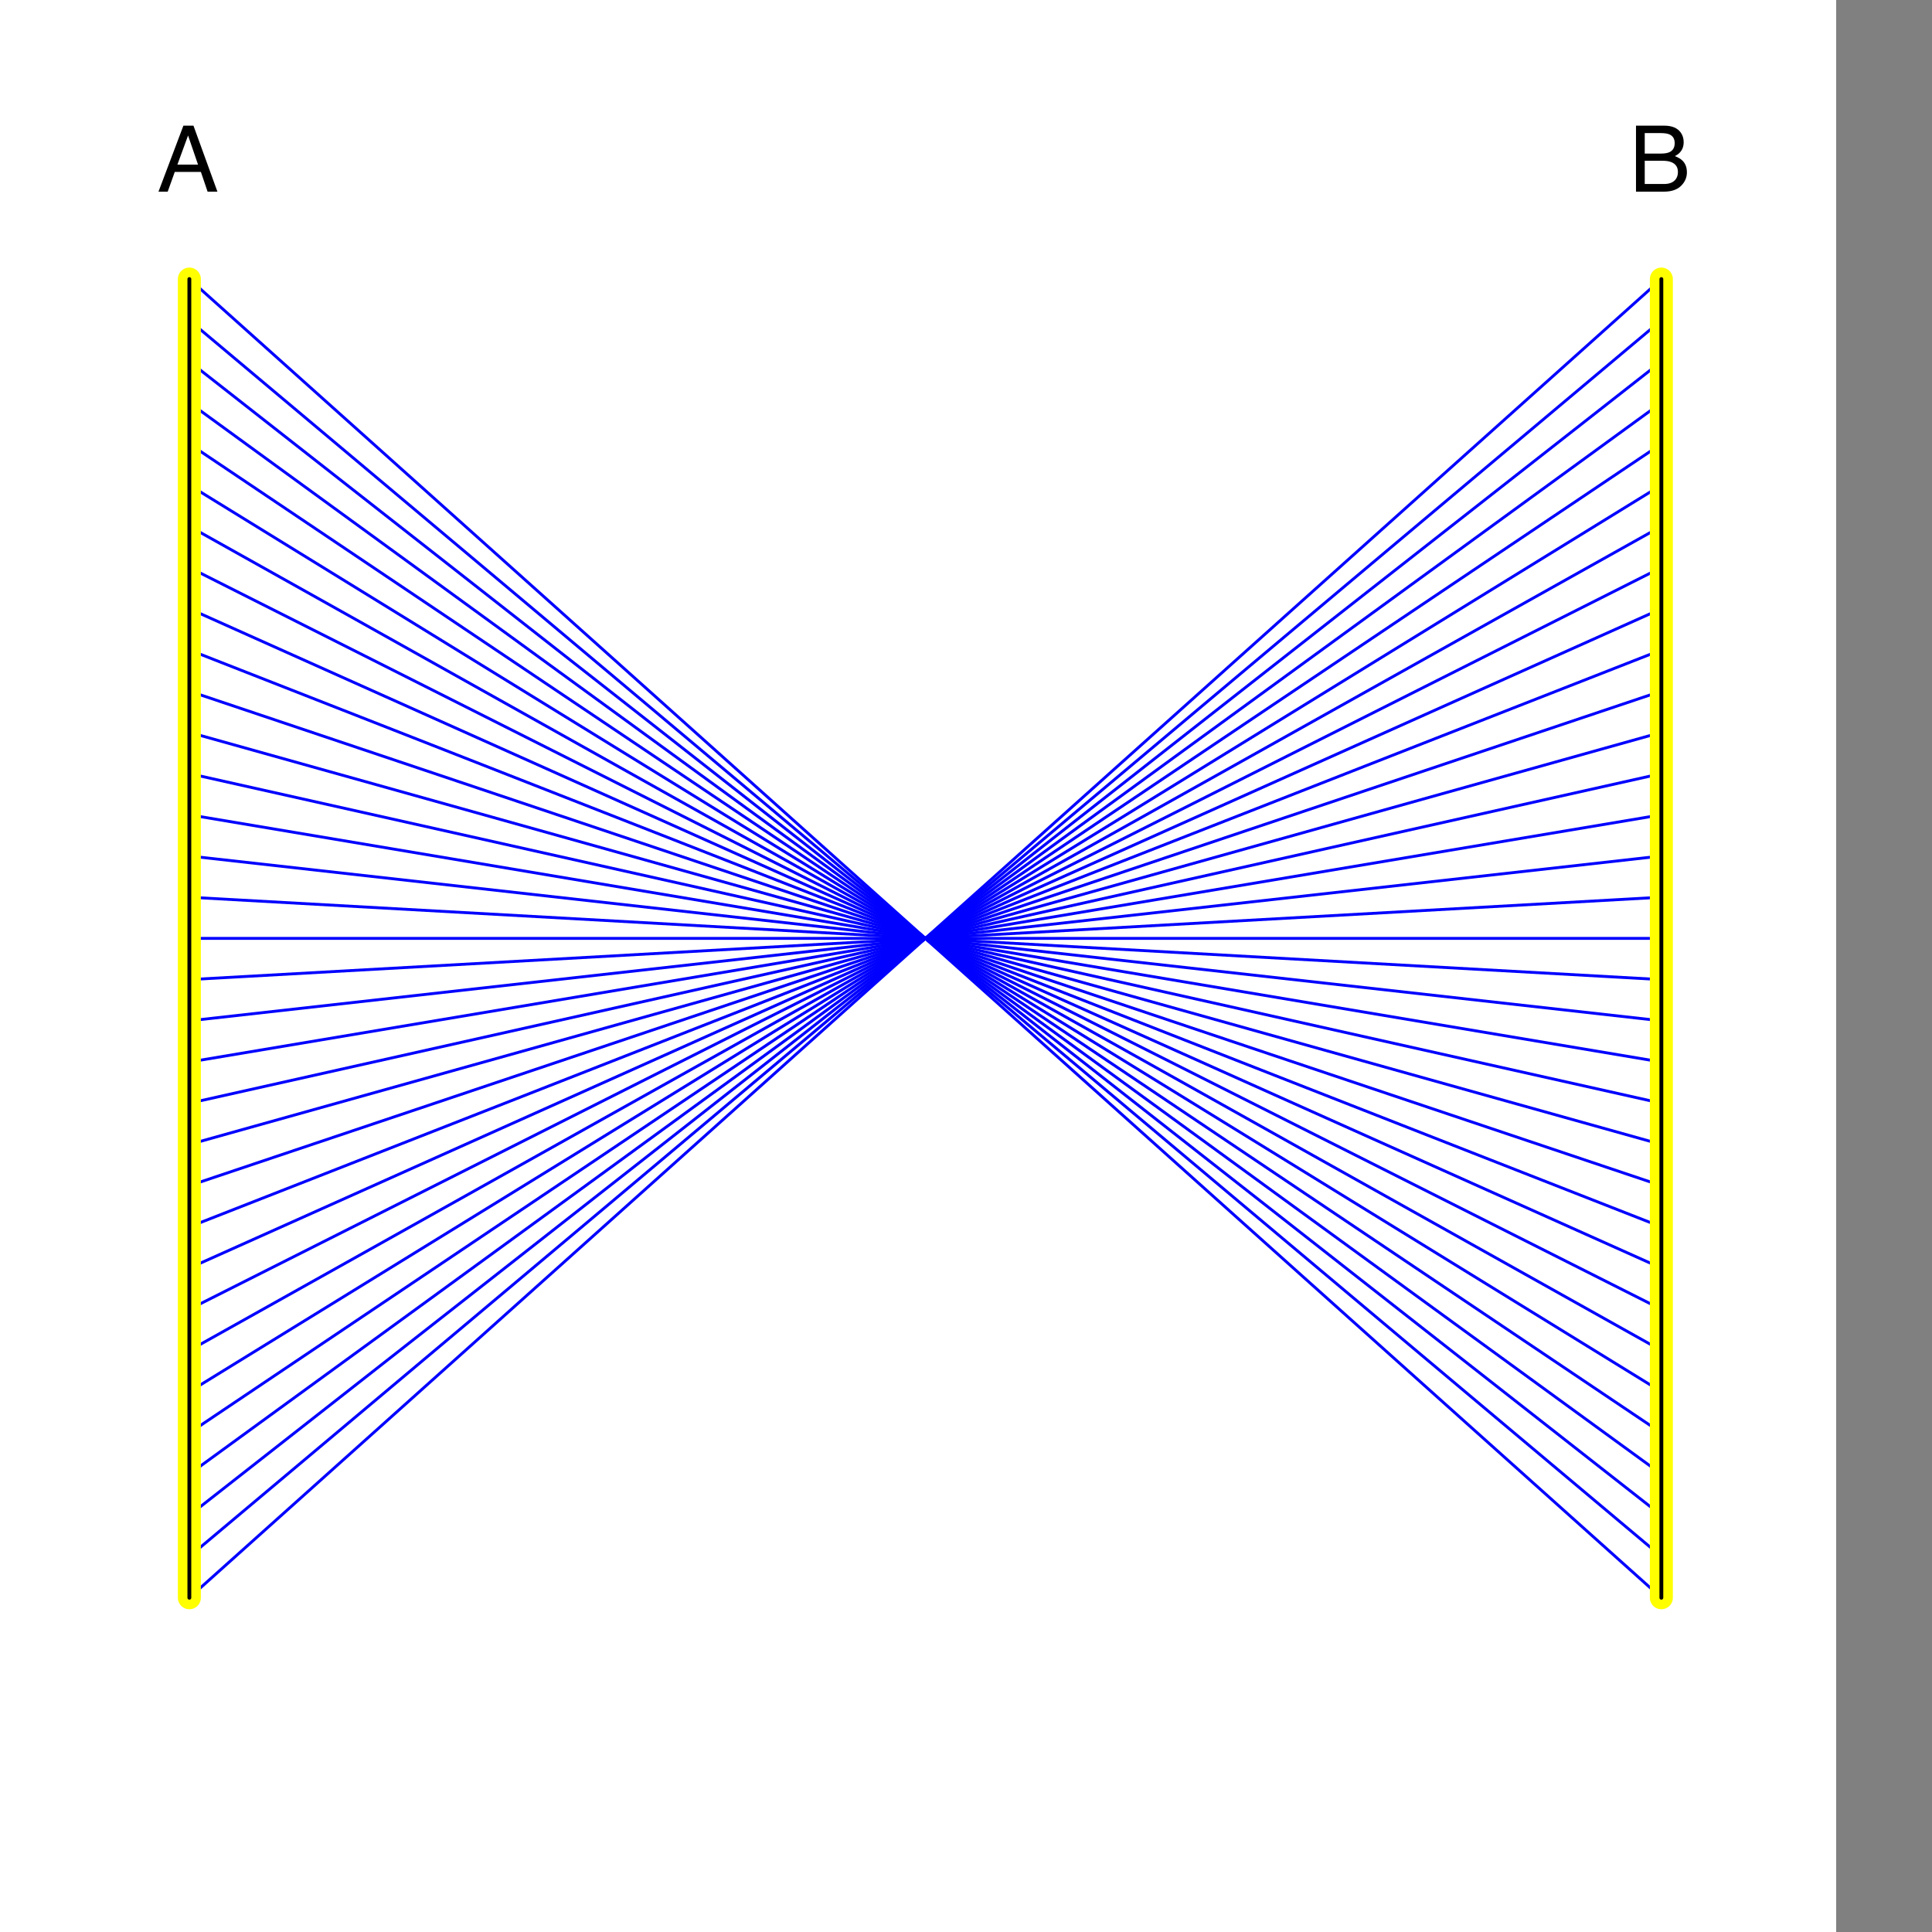 <?xml version="1.0" encoding="UTF-8"?>
<svg xmlns="http://www.w3.org/2000/svg" xmlns:xlink="http://www.w3.org/1999/xlink" width="504pt" height="504pt" viewBox="25 0 504 504" version="1.1">
<rect x="25" y="0" width="504" height="504" fill="#808080" stroke="none"/>
<defs>
<g>
<symbol overflow="visible" id="glyph0-1">
<path style="stroke:none;" d="M 10.656 -7.062 L 8.062 -14.656 L 5.281 -7.062 Z M 6.844 -17.219 L 9.469 -17.219 L 15.719 0 L 13.156 0 L 11.406 -5.156 L 4.594 -5.156 L 2.75 0 L 0.344 0 Z M 6.844 -17.21"/>
</symbol>
<symbol overflow="visible" id="glyph0-2">
<path style="stroke:none;" d="M 8.312 -9.938 C 9.289 -9.938 10.047 -10.07 10.594 -10.344 C 11.445 -10.781 11.875 -11.547 11.875 -12.656 C 11.875 -13.781 11.414 -14.539 10.5 -14.938 C 10 -15.164 9.234 -15.281 8.219 -15.281 L 4.062 -15.281 L 4.062 -9.938 Z M 9.094 -2 C 10.508 -2 11.531 -2.414 12.156 -3.25 C 12.531 -3.766 12.719 -4.391 12.719 -5.125 C 12.719 -6.375 12.156 -7.227 11.031 -7.688 C 10.445 -7.938 9.664 -8.062 8.688 -8.062 L 4.062 -8.062 L 4.062 -2 Z M 1.781 -17.219 L 9.156 -17.219 C 11.172 -17.219 12.609 -16.609 13.469 -15.406 C 13.969 -14.695 14.219 -13.875 14.219 -12.938 C 14.219 -11.852 13.906 -10.969 13.281 -10.281 C 12.969 -9.906 12.508 -9.57 11.906 -9.281 C 12.781 -8.945 13.438 -8.562 13.875 -8.125 C 14.664 -7.375 15.062 -6.344 15.062 -5.031 C 15.062 -3.922 14.703 -2.922 14 -2.031 C 12.953 -0.672 11.312 0 9.062 0 L 1.781 0 Z M 1.781 -17.219"/>
</symbol>
</g>
</defs>
<g id="surface76">
<rect x="0" y="0" width="504" height="504" style="fill:rgb(100%,100%,100%);fill-opacity:1;stroke:none;"/>
<path style="fill:none;stroke-width:0.75;stroke-linecap:round;stroke-linejoin:round;stroke:blue;stroke-miterlimit:10;" d="M 74.398 94.301 L 458.398 395.301 "/>
<path style="fill:none;stroke-width:0.75;stroke-linecap:round;stroke-linejoin:round;stroke:blue;stroke-miterlimit:10;" d="M 74.398 201.801 L 458.398 287.801 "/>
<path style="fill:none;stroke-width:0.75;stroke-linecap:round;stroke-linejoin:round;stroke:blue;stroke-miterlimit:10;" d="M 74.398 298.551 L 458.398 191.051 "/>
<path style="fill:none;stroke-width:0.75;stroke-linecap:round;stroke-linejoin:round;stroke:blue;stroke-miterlimit:10;" d="M 74.398 384.551 L 458.398 105.051 "/>
<path style="fill:none;stroke-width:0.75;stroke-linecap:round;stroke-linejoin:round;stroke:blue;stroke-miterlimit:10;" d="M 74.398 126.551 L 458.398 363.051 "/>
<path style="fill:none;stroke-width:0.75;stroke-linecap:round;stroke-linejoin:round;stroke:blue;stroke-miterlimit:10;" d="M 74.398 416.801 L 458.398 72.801 "/>
<path style="fill:none;stroke-width:0.75;stroke-linecap:round;stroke-linejoin:round;stroke:blue;stroke-miterlimit:10;" d="M 74.398 266.301 L 458.398 223.301 "/>
<path style="fill:none;stroke-width:0.75;stroke-linecap:round;stroke-linejoin:round;stroke:blue;stroke-miterlimit:10;" d="M 74.398 83.551 L 458.398 406.051 "/>
<path style="fill:none;stroke-width:0.75;stroke-linecap:round;stroke-linejoin:round;stroke:blue;stroke-miterlimit:10;" d="M 74.398 158.801 L 458.398 330.801 "/>
<path style="fill:none;stroke-width:0.75;stroke-linecap:round;stroke-linejoin:round;stroke:blue;stroke-miterlimit:10;" d="M 74.398 287.801 L 458.398 201.801 "/>
<path style="fill:none;stroke-width:0.75;stroke-linecap:round;stroke-linejoin:round;stroke:blue;stroke-miterlimit:10;" d="M 74.398 244.801 L 458.398 244.801 "/>
<path style="fill:none;stroke-width:0.75;stroke-linecap:round;stroke-linejoin:round;stroke:blue;stroke-miterlimit:10;" d="M 74.398 330.801 L 458.398 158.801 "/>
<path style="fill:none;stroke-width:0.75;stroke-linecap:round;stroke-linejoin:round;stroke:blue;stroke-miterlimit:10;" d="M 74.398 72.801 L 458.398 416.801 "/>
<path style="fill:none;stroke-width:0.75;stroke-linecap:round;stroke-linejoin:round;stroke:blue;stroke-miterlimit:10;" d="M 74.398 395.301 L 458.398 94.301 "/>
<path style="fill:none;stroke-width:0.75;stroke-linecap:round;stroke-linejoin:round;stroke:blue;stroke-miterlimit:10;" d="M 74.398 169.551 L 458.398 320.051 "/>
<path style="fill:none;stroke-width:0.75;stroke-linecap:round;stroke-linejoin:round;stroke:blue;stroke-miterlimit:10;" d="M 74.398 212.551 L 458.398 277.051 "/>
<path style="fill:none;stroke-width:0.75;stroke-linecap:round;stroke-linejoin:round;stroke:blue;stroke-miterlimit:10;" d="M 74.398 191.051 L 458.398 298.551 "/>
<path style="fill:none;stroke-width:0.75;stroke-linecap:round;stroke-linejoin:round;stroke:blue;stroke-miterlimit:10;" d="M 74.398 180.301 L 458.398 309.301 "/>
<path style="fill:none;stroke-width:0.75;stroke-linecap:round;stroke-linejoin:round;stroke:blue;stroke-miterlimit:10;" d="M 74.398 363.051 L 458.398 126.551 "/>
<path style="fill:none;stroke-width:0.75;stroke-linecap:round;stroke-linejoin:round;stroke:blue;stroke-miterlimit:10;" d="M 74.398 137.301 L 458.398 352.301 "/>
<path style="fill:none;stroke-width:0.75;stroke-linecap:round;stroke-linejoin:round;stroke:blue;stroke-miterlimit:10;" d="M 74.398 341.551 L 458.398 148.051 "/>
<path style="fill:none;stroke-width:0.75;stroke-linecap:round;stroke-linejoin:round;stroke:blue;stroke-miterlimit:10;" d="M 74.398 373.801 L 458.398 115.801 "/>
<path style="fill:none;stroke-width:0.75;stroke-linecap:round;stroke-linejoin:round;stroke:blue;stroke-miterlimit:10;" d="M 74.398 115.801 L 458.398 373.801 "/>
<path style="fill:none;stroke-width:0.75;stroke-linecap:round;stroke-linejoin:round;stroke:blue;stroke-miterlimit:10;" d="M 74.398 320.051 L 458.398 169.551 "/>
<path style="fill:none;stroke-width:0.75;stroke-linecap:round;stroke-linejoin:round;stroke:blue;stroke-miterlimit:10;" d="M 74.398 234.051 L 458.398 255.551 "/>
<path style="fill:none;stroke-width:0.75;stroke-linecap:round;stroke-linejoin:round;stroke:blue;stroke-miterlimit:10;" d="M 74.398 277.051 L 458.398 212.551 "/>
<path style="fill:none;stroke-width:0.75;stroke-linecap:round;stroke-linejoin:round;stroke:blue;stroke-miterlimit:10;" d="M 74.398 148.051 L 458.398 341.551 "/>
<path style="fill:none;stroke-width:0.75;stroke-linecap:round;stroke-linejoin:round;stroke:blue;stroke-miterlimit:10;" d="M 74.398 309.301 L 458.398 180.301 "/>
<path style="fill:none;stroke-width:0.75;stroke-linecap:round;stroke-linejoin:round;stroke:blue;stroke-miterlimit:10;" d="M 74.398 352.301 L 458.398 137.301 "/>
<path style="fill:none;stroke-width:0.75;stroke-linecap:round;stroke-linejoin:round;stroke:blue;stroke-miterlimit:10;" d="M 74.398 105.051 L 458.398 384.551 "/>
<path style="fill:none;stroke-width:0.75;stroke-linecap:round;stroke-linejoin:round;stroke:blue;stroke-miterlimit:10;" d="M 74.398 406.051 L 458.398 83.551 "/>
<path style="fill:none;stroke-width:0.75;stroke-linecap:round;stroke-linejoin:round;stroke:blue;stroke-miterlimit:10;" d="M 74.398 223.301 L 458.398 266.301 "/>
<path style="fill:none;stroke-width:0.75;stroke-linecap:round;stroke-linejoin:round;stroke:blue;stroke-miterlimit:10;" d="M 74.398 255.551 L 458.398 234.051 "/>

<g style="fill:rgb(0%,0%,0%);fill-opacity:1;">
  <use xlink:href="#glyph0-1" x="66" y="50"/>
</g>
<g style="fill:rgb(0%,0%,0%);fill-opacity:1;">
  <use xlink:href="#glyph0-2" x="450" y="50"/>
</g>
<path style="fill:none;stroke-width:6;stroke-linecap:round;stroke-linejoin:round;stroke:rgb(255, 255, 0);stroke-miterlimit:10;" d="M 74.398 416.801 L 74.398 72.801 "/>
<path style="fill:none;stroke-width:1;stroke-linecap:round;stroke-linejoin:round;stroke:black;stroke-miterlimit:10;" d="M 74.398 416.801 L 74.398 72.801 "/><g>
    </g>
<path style="fill:none;stroke-width:6;stroke-linecap:round;stroke-linejoin:round;stroke:rgb(255, 255, 0);stroke-miterlimit:10;" d="M 458.398 416.801 L 458.398 72.801 "/>
<path style="fill:none;stroke-width:1;stroke-linecap:round;stroke-linejoin:round;stroke:black;stroke-miterlimit:10;" d="M 458.398 416.801 L 458.398 72.801 "/>
</g>
</svg>
